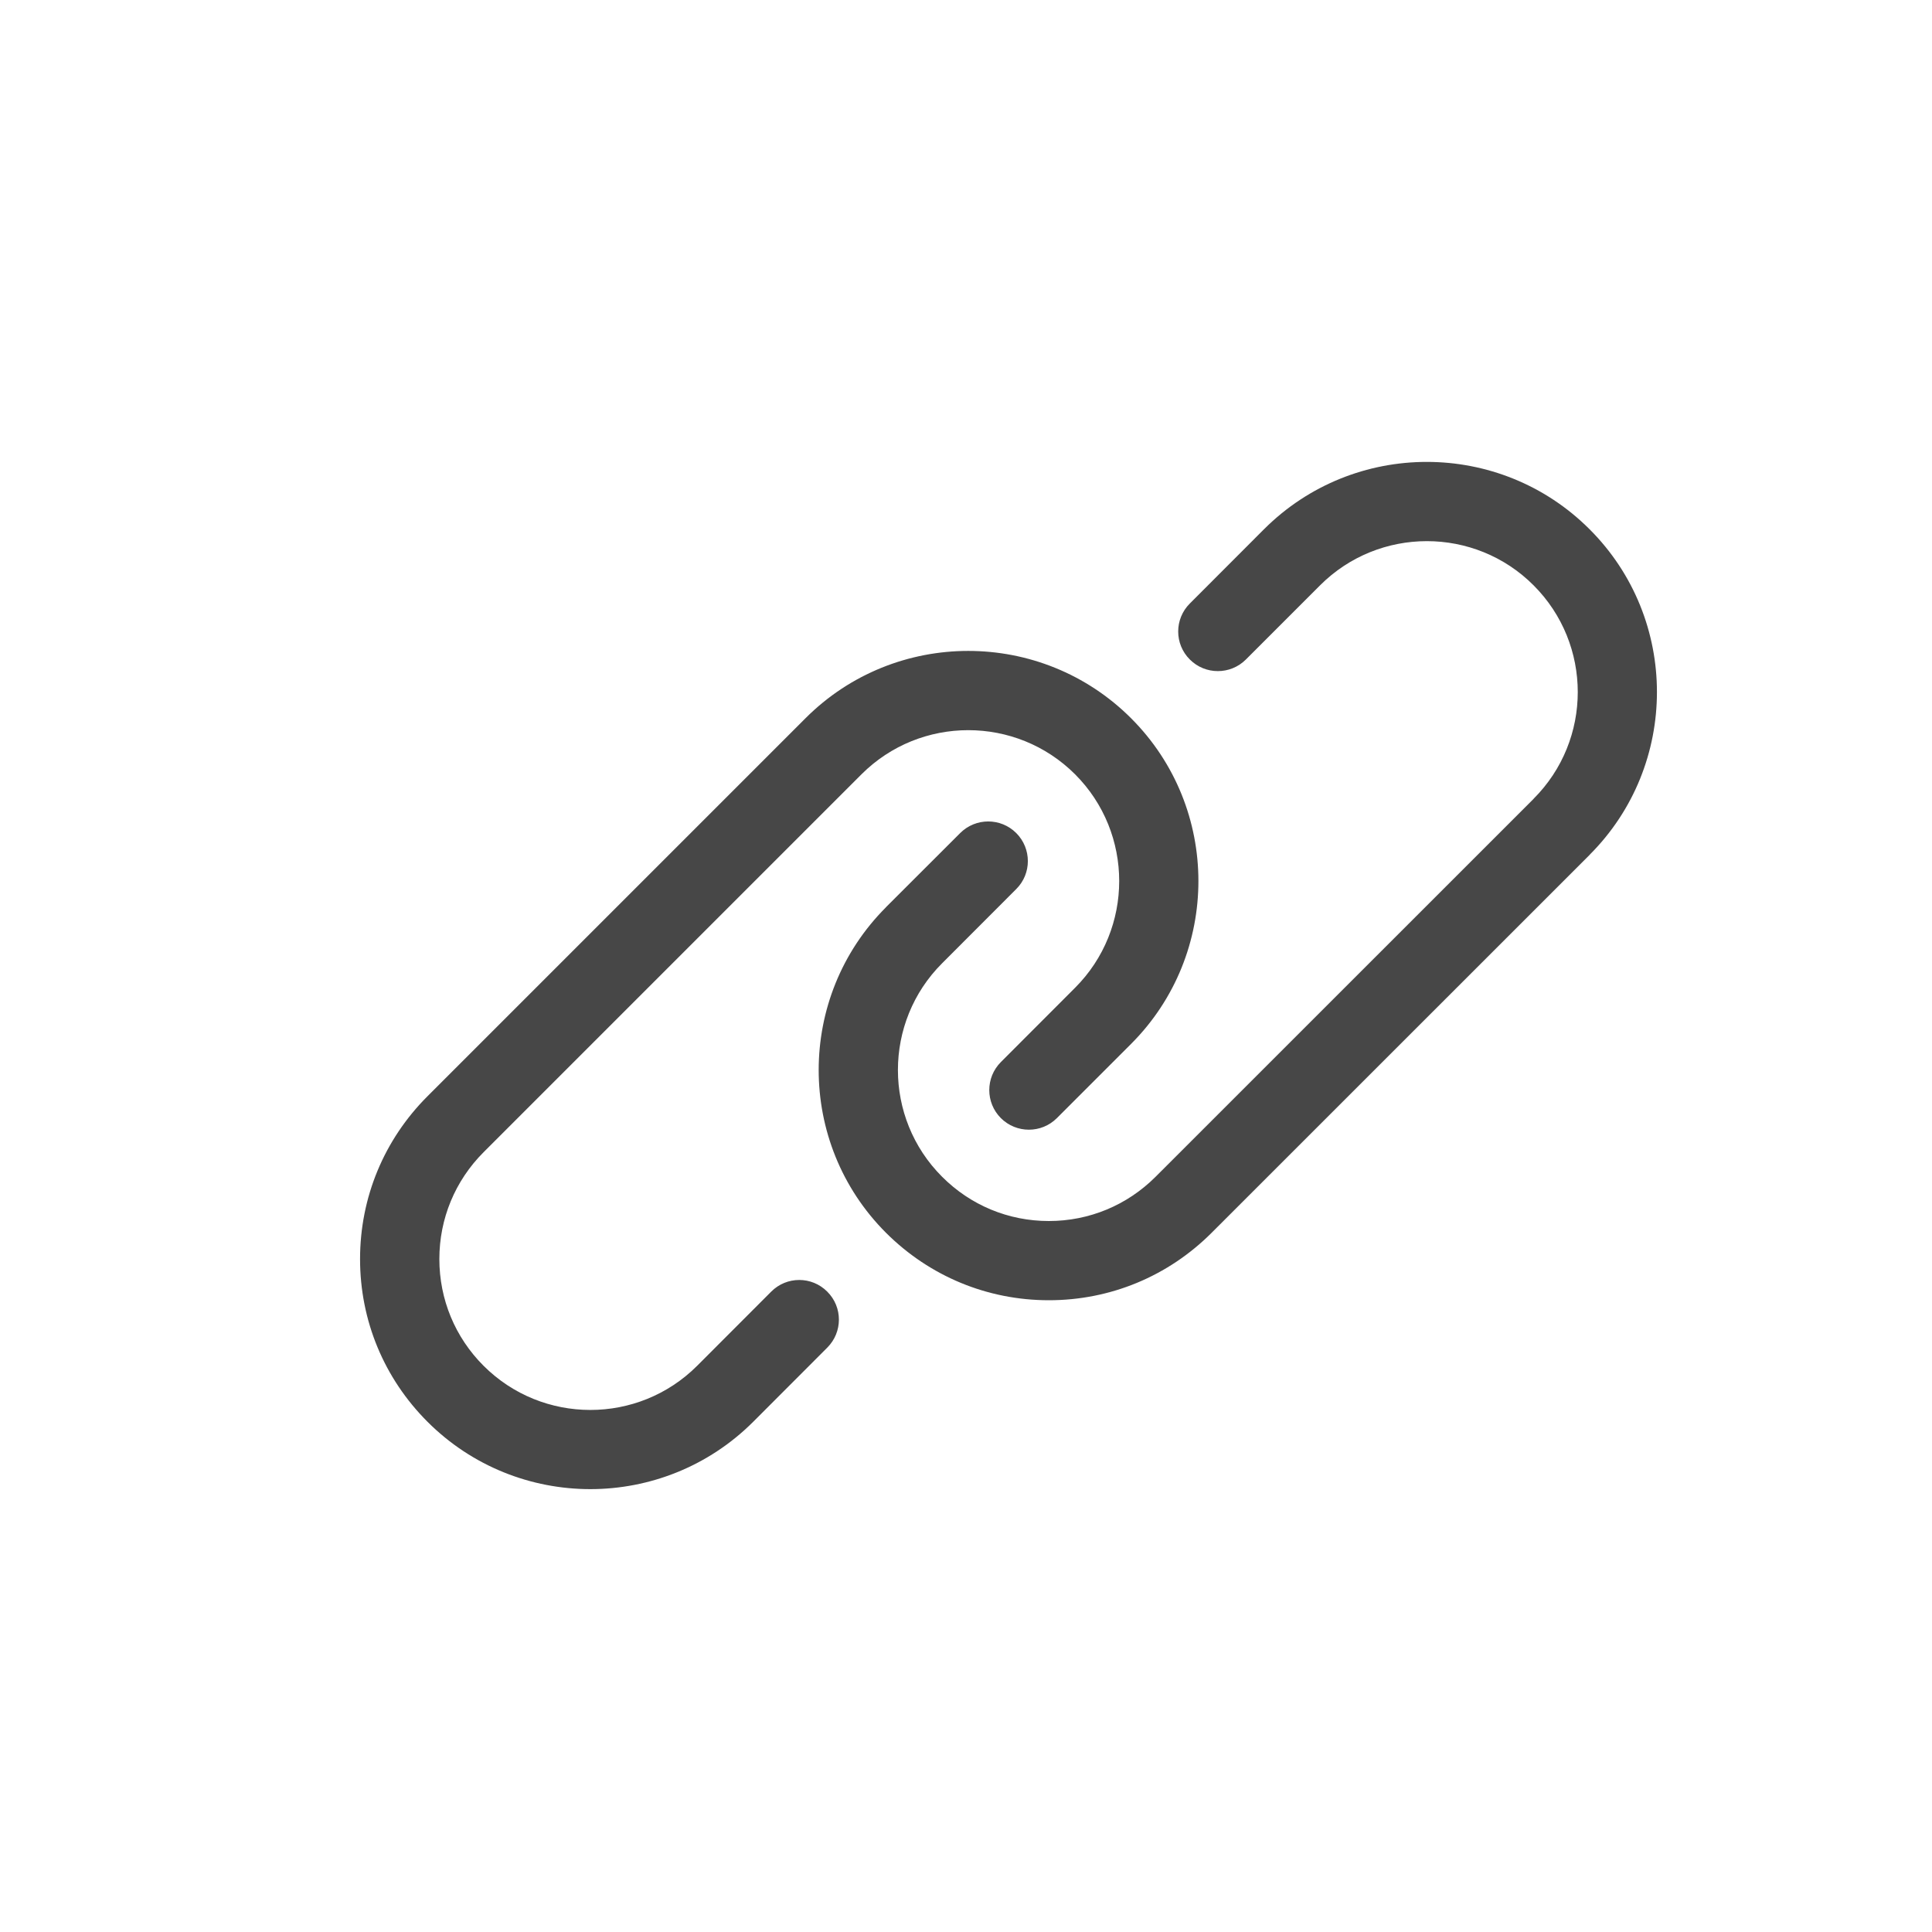 <?xml version="1.0" encoding="UTF-8"?>
<svg width="22px" height="22px" viewBox="0 0 22 22" version="1.1" xmlns="http://www.w3.org/2000/svg" xmlns:xlink="http://www.w3.org/1999/xlink">
    <!-- Generator: Sketch 48.2 (47327) - http://www.bohemiancoding.com/sketch -->
    <title>Element/Icon/hyperlink</title>
    <desc>Created with Sketch.</desc>
    <defs></defs>
    <g id="-" stroke="none" stroke-width="1" fill="none" fill-rule="evenodd">
        <g id="Element/Icon/hyperlink" fill="#474747">
            <g id="noun_120079_cc" transform="translate(4.1, 5.26)">
                <path d="M4.682,9.448 C4.858,9.271 5.144,9.271 5.32,9.448 C5.497,9.624 5.497,9.909 5.32,10.086 L4.476,10.931 C3.965,11.441 3.293,11.697 2.622,11.697 C1.951,11.697 1.279,11.441 0.768,10.93 C0.273,10.435 0,9.777 0,9.077 C0,8.376 0.273,7.718 0.768,7.223 L5.072,2.919 C6.094,1.896 7.758,1.897 8.78,2.919 C9.802,3.941 9.802,5.604 8.78,6.627 L7.935,7.472 C7.847,7.56 7.732,7.604 7.616,7.604 C7.501,7.604 7.385,7.56 7.297,7.472 C7.121,7.296 7.121,7.01 7.297,6.834 L8.142,5.988 C8.812,5.318 8.812,4.227 8.142,3.557 C7.471,2.887 6.381,2.887 5.71,3.557 L1.406,7.861 C1.082,8.186 0.903,8.617 0.903,9.077 C0.903,9.536 1.082,9.968 1.406,10.292 C2.077,10.963 3.167,10.963 3.838,10.293 L4.682,9.448 Z M14.001,0.767 C15.024,1.789 15.023,3.453 14.001,4.474 C14.001,4.475 14.001,4.475 14.001,4.475 L9.697,8.778 C9.202,9.273 8.544,9.546 7.844,9.546 C7.843,9.546 7.843,9.546 7.843,9.546 C7.143,9.546 6.485,9.273 5.989,8.778 C4.967,7.756 4.967,6.093 5.989,5.071 C5.989,5.071 5.989,5.07 5.989,5.07 L6.834,4.226 C7.01,4.05 7.296,4.05 7.472,4.226 C7.648,4.402 7.649,4.688 7.472,4.864 L6.628,5.709 C6.628,5.709 6.628,5.709 6.628,5.709 C5.957,6.379 5.957,7.47 6.628,8.14 C6.952,8.465 7.384,8.644 7.843,8.644 L7.843,8.644 C8.302,8.644 8.734,8.465 9.059,8.14 L13.363,3.837 C13.363,3.837 13.363,3.836 13.363,3.836 C14.034,3.166 14.034,2.076 13.363,1.405 C12.693,0.734 11.602,0.735 10.932,1.405 L10.087,2.25 C9.999,2.338 9.883,2.382 9.768,2.382 C9.652,2.382 9.537,2.338 9.449,2.25 C9.272,2.074 9.272,1.788 9.449,1.612 L10.293,0.767 C11.316,-0.256 12.979,-0.256 14.001,0.767 Z" id="Path"></path>
            </g>
        </g>
    </g>
</svg>